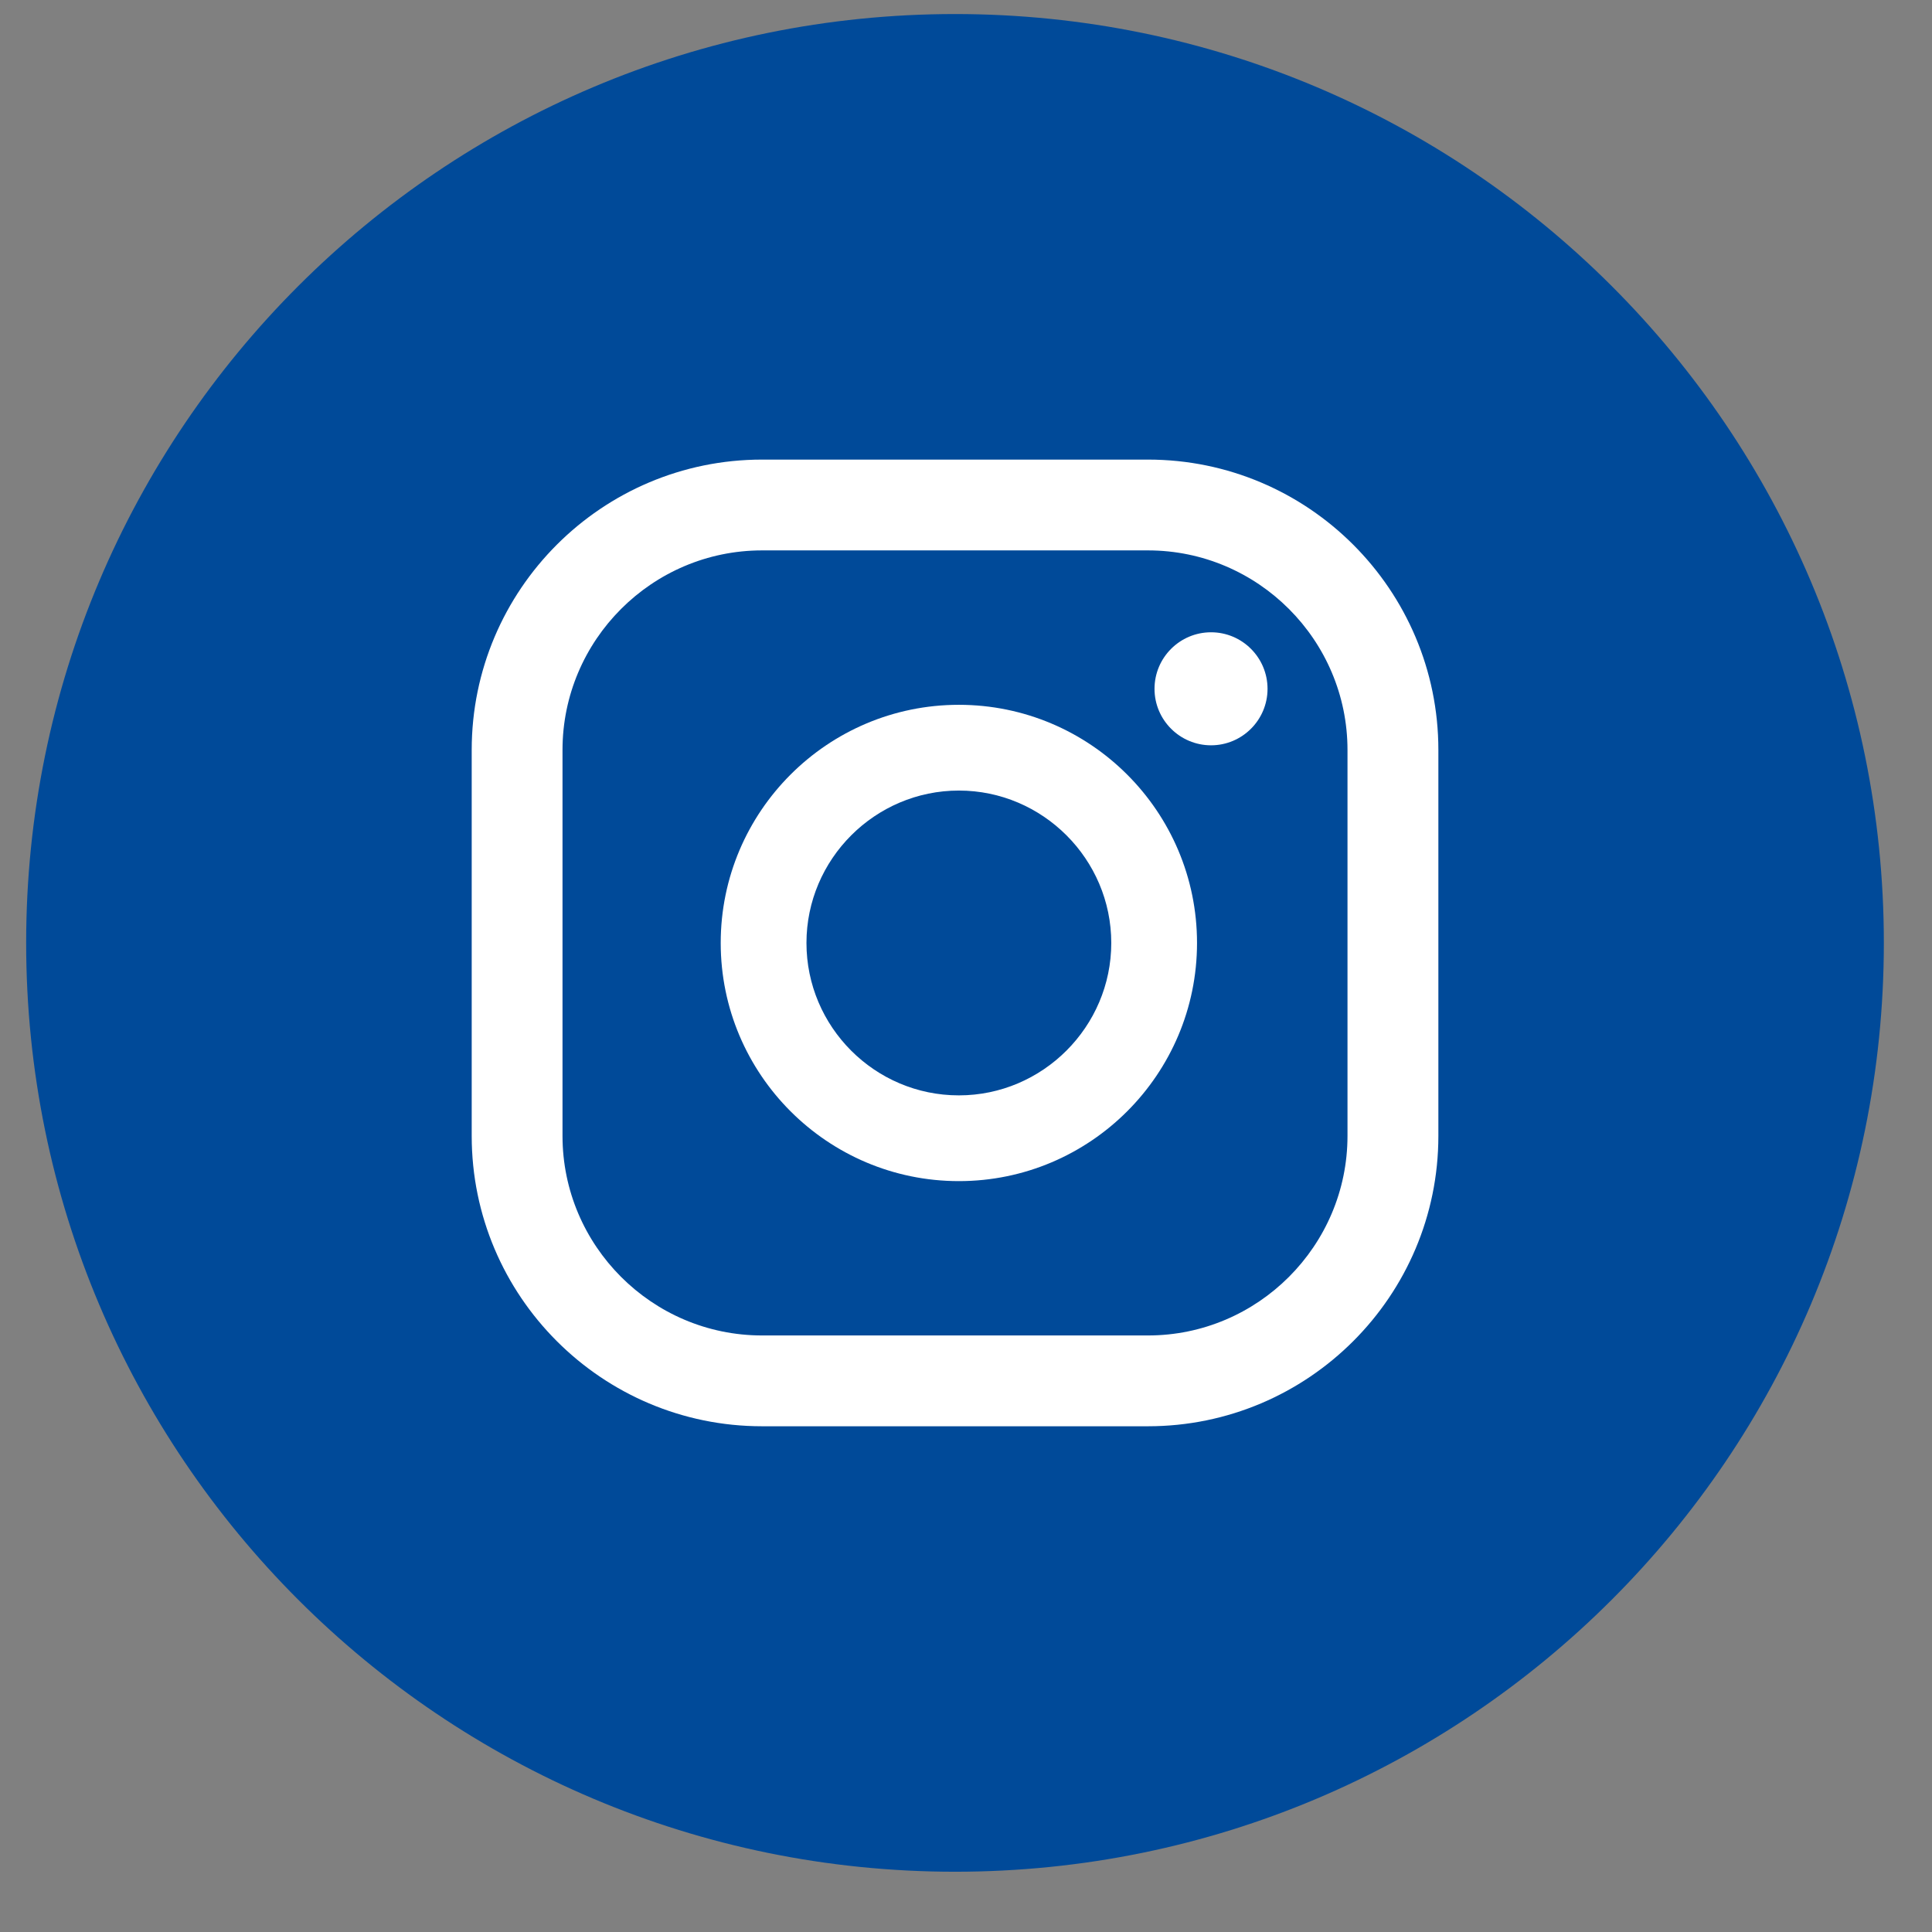 <svg width="26" height="26" viewBox="0 0 26 26" fill="none" xmlns="http://www.w3.org/2000/svg">
<rect x="0" y="0" width="26" height="26" fill="#808080" stroke="none"/>
<path d="M12.852 25.189C19.755 25.189 25.352 19.593 25.352 12.689C25.352 5.786 19.755 0.189 12.852 0.189C5.948 0.189 0.352 5.786 0.352 12.689C0.352 19.593 5.948 25.189 12.852 25.189Z" fill="#004A99"/>
<path d="M16.298 8.509C15.878 8.509 15.537 8.85 15.537 9.27C15.537 9.689 15.878 10.03 16.298 10.03C16.717 10.03 17.058 9.689 17.058 9.27C17.058 8.85 16.717 8.509 16.298 8.509Z" fill="white"/>
<path d="M12.904 9.485C11.136 9.485 9.699 10.922 9.699 12.69C9.699 14.457 11.136 15.895 12.904 15.895C14.672 15.895 16.109 14.457 16.109 12.69C16.109 10.922 14.672 9.485 12.904 9.485ZM12.904 14.741C11.771 14.741 10.853 13.817 10.853 12.69C10.853 11.562 11.776 10.639 12.904 10.639C14.032 10.639 14.955 11.562 14.955 12.69C14.955 13.817 14.032 14.741 12.904 14.741Z" fill="white"/>
<path d="M15.449 19.194H10.255C8.1 19.194 6.348 17.442 6.348 15.286V10.093C6.348 7.937 8.1 6.185 10.255 6.185H15.449C17.605 6.185 19.357 7.937 19.357 10.093V15.286C19.357 17.442 17.605 19.194 15.449 19.194ZM10.255 7.407C8.776 7.407 7.57 8.614 7.57 10.093V15.286C7.57 16.765 8.776 17.972 10.255 17.972H15.449C16.928 17.972 18.134 16.765 18.134 15.286V10.093C18.134 8.614 16.928 7.407 15.449 7.407H10.255Z" fill="white"/>
</svg>
